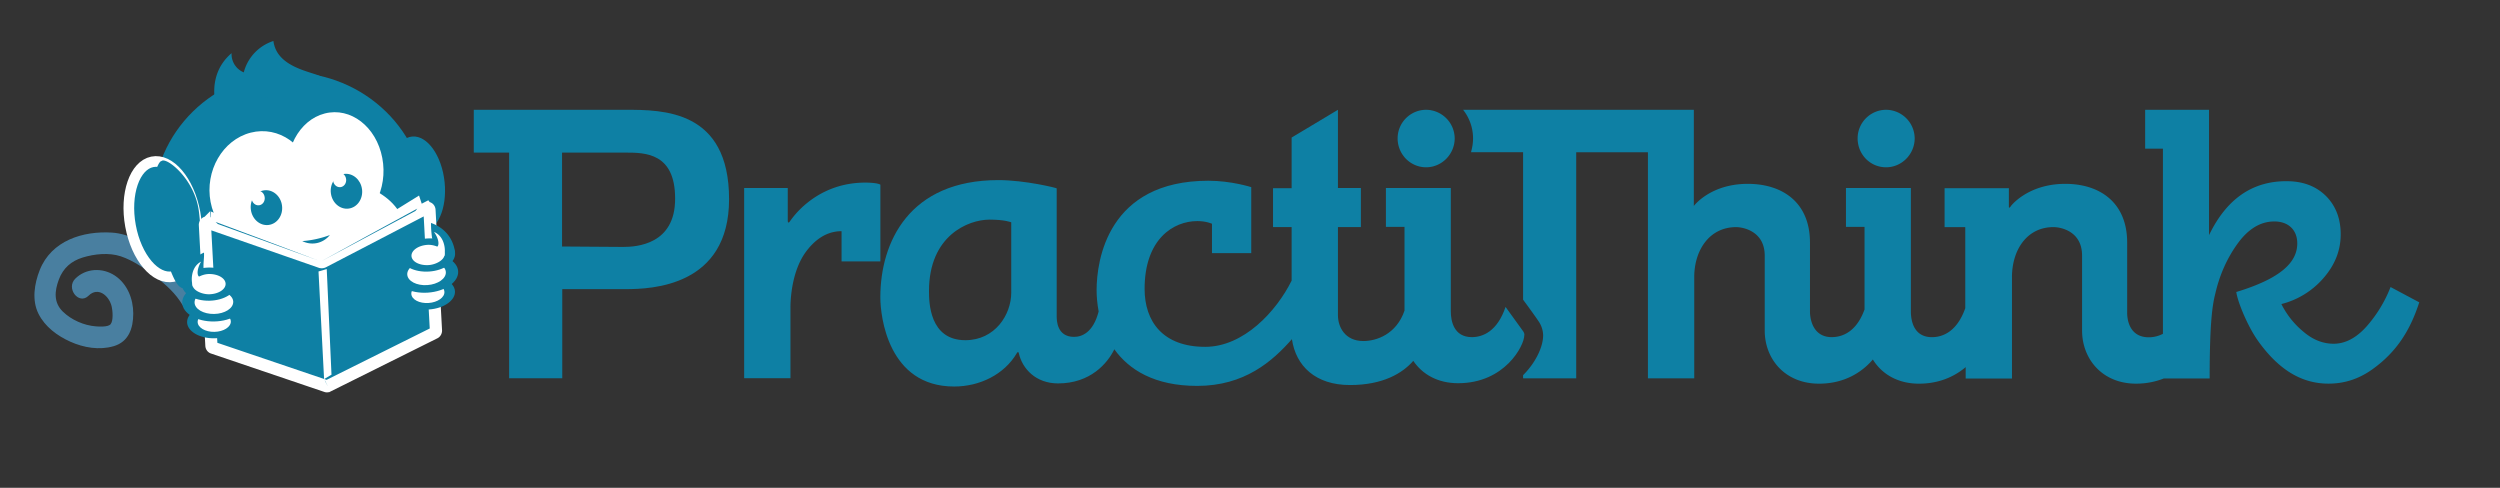 <svg width="164" height="32" fill="none" xmlns="http://www.w3.org/2000/svg"><rect width="100%" height="100%" fill="#333333" stroke="none"/><path d="M11.967 19.997c-.451-.747-1.06-1.307-1.741-1.823-.703-.534-1.472-1.085-2.309-1.362-.775-.255-1.73-.154-2.499.083-.743.229-1.277.69-1.558 1.445-.283.758-.35 1.503.263 2.102.562.549 1.392.906 2.153.966.228.018.823.058.984-.146.186-.234.128-.881.07-1.14-.165-.73-.9-1.337-1.522-.722-.641.632-1.503-.496-.867-1.122.7-.691 1.786-.735 2.595-.199.813.54 1.205 1.52 1.206 2.487 0 .989-.31 1.861-1.289 2.145-.937.272-1.96.101-2.849-.3-.84-.38-1.653-.97-2.082-1.833-.443-.89-.265-1.977.084-2.86.768-1.944 2.844-2.578 4.737-2.459 1.178.075 2.262.75 3.22 1.423.94.66 1.867 1.419 2.475 2.428.47.776-.599 1.67-1.071.887z" fill="#497FA0"/><path d="M29.165 11.937c.181 1.73-.47 3.2-1.457 3.279-.987.083-1.936-1.253-2.117-2.982-.182-1.729.47-3.195 1.457-3.278.987-.08 1.935 1.252 2.117 2.981z" fill="#0E80A4"/><path d="M10.04 13.51c0 4.839 4.058 8.079 8.99 8.079 4.931 0 8.758-2.577 8.862-8.078.092-4.835-3.997-8.76-8.925-8.76-4.931 0-8.928 3.922-8.928 8.76z" fill="#0E80A4"/><path d="M21.254 5.21c-.026-.438-2.59-.491-3.203-2.063a1.962 1.962 0 01-.115-.458 2.936 2.936 0 00-1.944 2.059 1.292 1.292 0 01-.8-1.259c-.22.184-.473.446-.687.8-.66 1.107-.426 2.285-.342 2.634 5.834-.886 7.111-1.4 7.091-1.713z" fill="#0E80A4"/><path d="M14.923 17.405c.496 2.259 3.506 3.515 6.72 2.806 3.218-.708 5.422-3.112 4.925-5.367-.496-2.258-3.506-3.514-6.724-2.806-3.211.705-5.419 3.11-4.921 5.367z" fill="#fff"/><path d="M13.816 13.255c.39 2.044 2.195 3.32 4.036 2.85 1.84-.47 3.018-2.509 2.629-4.553-.39-2.044-2.198-3.32-4.036-2.85-1.84.47-3.019 2.508-2.63 4.553z" fill="#fff"/><path d="M25.078 10.36c.39 2.044-.672 4.052-2.367 4.486-1.695.435-3.387-.872-3.774-2.916-.39-2.044.672-4.052 2.367-4.486 1.696-.435 3.385.868 3.774 2.916z" fill="#fff"/><path d="M11.363 18.14c-.573.118-1.176-.184-1.688-.786-.51-.602-.923-1.495-1.114-2.54-.191-1.044-.123-2.037.138-2.797.262-.762.715-1.282 1.289-1.4.573-.119 1.176.183 1.688.786.51.602.923 1.494 1.114 2.539.193 1.044.125 2.037-.136 2.798-.262.764-.715 1.284-1.29 1.4z" fill="#0E80A4" stroke="#fff" stroke-width=".7"/><path d="M9.931 14.732c1.259 2.528 1.442 4.41 2.3 4.164.86-.247 1.09-2.937.812-5.059-.277-2.122-2.151-3.568-2.448-3.271-.297 0-.94 2.044-.664 4.166zm13.658 2.823c-.113.13-1.308 1.466-3.423 1.437-1.517-.02-2.935-.737-3.697-1.862.29.238 1.612 1.26 3.67 1.327 1.838.061 3.099-.68 3.45-.902zm-3.759-1.739c.103.053.487.232.974.125.488-.107.761-.432.836-.523a6.527 6.527 0 01-1.81.398z" fill="#0E80A4"/><path d="M27.982 13.65c.078-.043.184.012.191.13l.426 7.9c.002.067-.032.129-.083.154L21.5 25.327h-.002a.11.11 0 01-.089.007h0l-7.442-2.523h0c-.053-.017-.093-.07-.098-.142l-.426-7.904a.165.165 0 01.054-.136.116.116 0 01.12-.026h.002l7.414 2.583h.001c.057.02.118.016.171-.012l6.776-3.525z" fill="#0E80A4" stroke="#fff" stroke-width=".8"/><path d="M21.26 24.868l-.366-7.06.54-.158.312 6.93-.486.288z" fill="#fff"/><path d="M14.14 14.43l-.038.336-.02-.02-.043-.315v-.26l5.481 2.178-5.347-1.938-.03-.011-.003.03zm13.471-.598l-.232-.701-5.452 3.38 5.459-2.992.02-.01.012.02.18.305h.014v-.002z" fill="#0E80A4" stroke="#fff" stroke-width=".4"/><path d="M15.833 21.074c.012.601-.777 1.1-1.76 1.118-.981.018-1.788-.454-1.8-1.056-.008-.601.777-1.1 1.76-1.119.985-.017 1.79.456 1.8 1.057z" fill="#0E80A4"/><path d="M15.143 21.086c.006.366-.476.672-1.077.684-.601.012-1.092-.28-1.1-.646-.006-.365.476-.672 1.076-.684.6-.009 1.091.28 1.1.646z" fill="#fff"/><path d="M16.106 19.783c.012.702-.907 1.285-2.052 1.306-1.149.02-2.085-.533-2.1-1.232-.011-.699.907-1.284 2.053-1.306 1.148-.02 2.087.533 2.099 1.232z" fill="#0E80A4"/><path d="M15.3 19.798c.007.429-.553.786-1.255.798-.702.012-1.275-.325-1.281-.753-.009-.428.553-.786 1.255-.798.698-.012 1.272.324 1.282.753z" fill="#fff"/><path d="M15.494 18.607c.012.6-.777 1.101-1.76 1.12-.981.017-1.788-.456-1.8-1.057 0-.027 0-.054.004-.08.059-.563.817-1.02 1.754-1.039.987-.017 1.79.456 1.802 1.056z" fill="#0E80A4"/><path d="M14.8 18.62c.006.365-.476.672-1.076.684-.448.008-1.013-.22-1.091-.568a.361.361 0 01-.009-.077c.006-.341.583-.675 1.076-.684.604-.01 1.094.279 1.1.644z" fill="#fff"/><path d="M13.382 16.57c-.196.092-.83.38-1.169 1.008a2.3 2.3 0 00-.276 1.092l1.416-1.065c-.024-.341.05-.69.029-1.036z" fill="#0E80A4"/><path d="M13.174 18.203c-.172.202-.345.402-.517.602a1.64 1.64 0 01.018-1.039c.157-.42.45-.571.517-.601-.229.387-.285.773-.172.943a.234.234 0 00.154.095z" fill="#fff"/><path d="M26.294 19.334c.042.6.868 1.032 1.85.967.981-.065 1.744-.607 1.701-1.205-.042-.598-.868-1.032-1.846-.968-.982.066-1.747.605-1.705 1.206z" fill="#0E80A4"/><path d="M26.983 19.286c.024.366.529.63 1.13.59.597-.04 1.065-.37 1.04-.736-.023-.365-.528-.63-1.13-.59-.6.04-1.063.37-1.04.736z" fill="#fff"/><path d="M25.913 18.07c.048.699 1.01 1.205 2.155 1.127 1.145-.077 2.035-.709 1.987-1.408-.047-.699-1.014-1.205-2.156-1.127-1.145.08-2.033.709-1.986 1.408z" fill="#0E80A4"/><path d="M26.716 18.015c.03.429.618.735 1.318.687.698-.048 1.243-.432 1.213-.86-.03-.428-.618-.735-1.318-.687-.698.048-1.24.432-1.213.86z" fill="#fff"/><path d="M26.305 16.846c.042.602.868 1.032 1.846.967.982-.065 1.743-.606 1.702-1.204 0-.027-.006-.054-.009-.08-.107-.558-.9-.946-1.838-.884-.982.062-1.743.6-1.701 1.201z" fill="#0E80A4"/><path d="M26.994 16.799c.024.366.529.63 1.13.59.448-.03.99-.304 1.037-.659a.282.282 0 00.004-.077c-.036-.339-.64-.624-1.13-.59-.601.04-1.064.37-1.041.736z" fill="#fff"/><path d="M28.274 14.627c.198.065.797.29 1.21.912.282.428.35.847.369 1.065-.5-.313-1-.628-1.5-.94a6.667 6.667 0 01-.079-1.037z" fill="#0E80A4"/><path d="M28.58 16.246l.564.557a1.642 1.642 0 00-.107-1.033c-.193-.404-.496-.529-.565-.555.262.365.351.747.25.925a.24.24 0 01-.143.106z" fill="#fff"/><path d="M18.5 13.487c.083.628-.31 1.196-.874 1.27-.565.075-1.088-.375-1.169-1.002-.083-.628.309-1.196.874-1.27.563-.075 1.09.374 1.169 1.002z" fill="#0E80A4"/><path d="M17.363 12.934c.037.264-.13.502-.365.533-.238.03-.458-.158-.49-.423-.037-.264.13-.503.365-.533.238-.03.458.158.49.423z" fill="#fff"/><path d="M23.749 12.413c.08.628-.31 1.195-.874 1.27-.565.075-1.088-.375-1.169-1.003-.083-.628.31-1.196.872-1.27.565-.074 1.088.376 1.17 1.003z" fill="#0E80A4"/><path d="M22.705 11.744c.036.264-.13.502-.365.533-.238.03-.458-.158-.49-.423-.037-.264.13-.503.365-.533.234-.03.454.158.49.423zm-8.585 2.654v.36l.42.12-.18-.36-.24-.12z" fill="#fff"/><path d="M14.144 14.561l3.578 1.335 3.13 1.183-6.563-2.383-.145-.135z" fill="#0E80A4"/><path d="M26.082 14.217l-3.847 2.346 2.946-1.504 2.404-1.203-.18-.36-1.323.721z" fill="#fff"/><path d="M27.376 13.685l-3.352 1.83-2.931 1.615 6.158-3.29.125-.155zm72.555 8.064l-1.166-1.615c-.543 1.615-1.506 1.982-2.21 1.982-1.194 0-1.382-1.072-1.382-1.697v-8.087h-4.257v2.55h1.22v5.495c-.53 1.547-1.833 1.995-2.7 1.995-1.194 0-1.667-.91-1.667-1.696v-5.779h1.505v-2.564h-1.505v-5.13l-3.038 1.82v3.323h-1.22v2.55h1.22v3.514c-1.004 2.021-3.146 4.343-5.67 4.343-2.78 0-3.975-1.667-3.975-3.8 0-3.284 1.9-4.45 3.458-4.45.596 0 .962.176.962.176v1.926h2.576v-4.328s-1.3-.42-2.808-.42c-6.605 0-7.337 5.225-7.337 7.178 0 .42.042.895.134 1.396-.352 1.372-1.086 1.668-1.614 1.668-1.138 0-1.138-1.114-1.138-1.357v-8.385c0-.027-2.075-.542-3.824-.542-5.846 0-7.745 4.058-7.745 7.692 0 1.25.514 5.849 4.841 5.849 1.695 0 3.295-.8 4.11-2.185 0 0 .053-.08.08-.08.027 0 .027.027.053.08.23 1.018 1.113 1.981 2.576 1.981 2.115 0 3.242-1.315 3.69-2.239.963 1.343 2.632 2.402 5.438 2.402 3.105 0 4.936-1.615 6.212-3.067.257 1.763 1.547 3.011 3.81 3.011 2.157 0 3.445-.772 4.151-1.587.597.882 1.6 1.467 2.943 1.467 3.066 0 4.34-2.469 4.34-3.148.032-.094-.063-.242-.063-.242zm-33.593-2.552c0 1.452-1.072 3.12-3.01 3.12-2.361 0-2.386-2.496-2.386-3.228 0-3.636 2.576-4.682 3.972-4.682 1.018 0 1.424.177 1.424.177v4.613zM41.02 7.202h-9.94v2.81h2.319v14.803h3.485v-5.848h4.163c1.695 0 6.78-.177 6.78-5.902 0-5.863-4.339-5.863-6.806-5.863zm-.15 8.997c-.624 0-4-.028-4-.028v-6.16h4.19c1.275 0 3.228.028 3.228 3.012.013 3.025-2.537 3.176-3.418 3.176z" fill="#0E80A4"/><path d="M156.821 18.83a8.677 8.677 0 01-1.545 2.552c-.679.772-1.411 1.167-2.185 1.167-.706 0-1.357-.258-1.967-.773a5.586 5.586 0 01-1.465-1.83 5.389 5.389 0 002.766-1.71c.746-.855 1.125-1.805 1.125-2.864 0-1.03-.324-1.872-.976-2.524-.666-.652-1.519-.962-2.591-.962-2.251 0-3.932 1.181-5.071 3.54V7.204h-4.19v2.55h1.166v12.143a2.01 2.01 0 01-.923.23c-1.194 0-1.423-1.02-1.423-1.615v-4.598c0-2.672-1.844-3.854-4.056-3.854-2.469 0-3.567 1.452-3.567 1.452-.052.08-.08.11-.108.11-.029 0-.029-.053-.029-.08v-1.196h-4.217v2.552h1.356v5.32c-.543 1.548-1.491 1.9-2.184 1.9-1.194 0-1.384-1.072-1.384-1.696v-8.088h-4.258v2.55h1.219v5.413c-.527 1.48-1.465 1.819-2.155 1.819-1.168 0-1.425-1.072-1.425-1.697v-4.505c0-2.672-1.843-3.854-4.08-3.854-2.467 0-3.539 1.452-3.539 1.452V7.204H95.98c.407.515.652 1.167.652 1.872 0 .313-.053.625-.135.91h3.418v9.674s.814 1.1 1.057 1.48c.095.148.257.475.257.867 0 .705-.447 1.738-1.315 2.606v.205h3.485V9.988h4.705v14.83h3.038v-6.635c0-1.764.989-3.284 2.752-3.284.394 0 1.872.23 1.872 1.873v4.91c0 1.873 1.328 3.487 3.566 3.487 1.695 0 2.848-.787 3.527-1.587.582.95 1.628 1.587 3.024 1.587 1.356 0 2.357-.49 3.065-1.085v.747h3.037v-6.65c0-1.763.963-3.283 2.727-3.283.421 0 1.872.23 1.872 1.872v4.911c0 1.872 1.328 3.487 3.541 3.487.691 0 1.3-.135 1.818-.34h3.01c0-3.743.19-4.843.367-5.55.284-1.247.785-2.36 1.476-3.31.691-.95 1.491-1.44 2.4-1.44.937 0 1.505.571 1.505 1.44 0 1.249-1.099 2.306-4 3.187.082.637.747 2.267 1.451 3.243 1.301 1.805 2.781 2.769 4.599 2.769 1.031 0 1.967-.3 2.834-.91 1.737-1.22 2.576-2.754 3.118-4.424l-1.882-1.003zm-99.068-1.682v-5.034c-.176-.11-.704-.135-.963-.135-3.323-.013-4.88 2.43-4.95 2.51-.053.082-.081.11-.11.11-.053 0-.053-.11-.053-.11v-2.157h-2.861v12.48h3.038v-4.625c0-.57.082-2.362.99-3.636.515-.705 1.276-1.385 2.362-1.385v1.982h2.547z" fill="#0E80A4"/><path d="M123.732 10.974c1.019 0 1.871-.854 1.871-1.9a1.89 1.89 0 00-1.871-1.872 1.876 1.876 0 00-1.872 1.872c0 1.047.814 1.9 1.872 1.9zm-30.175 0c1.018 0 1.871-.854 1.871-1.9a1.892 1.892 0 00-1.871-1.872 1.876 1.876 0 00-1.873 1.872c0 1.047.829 1.9 1.873 1.9z" fill="#0E80A4"/></svg>